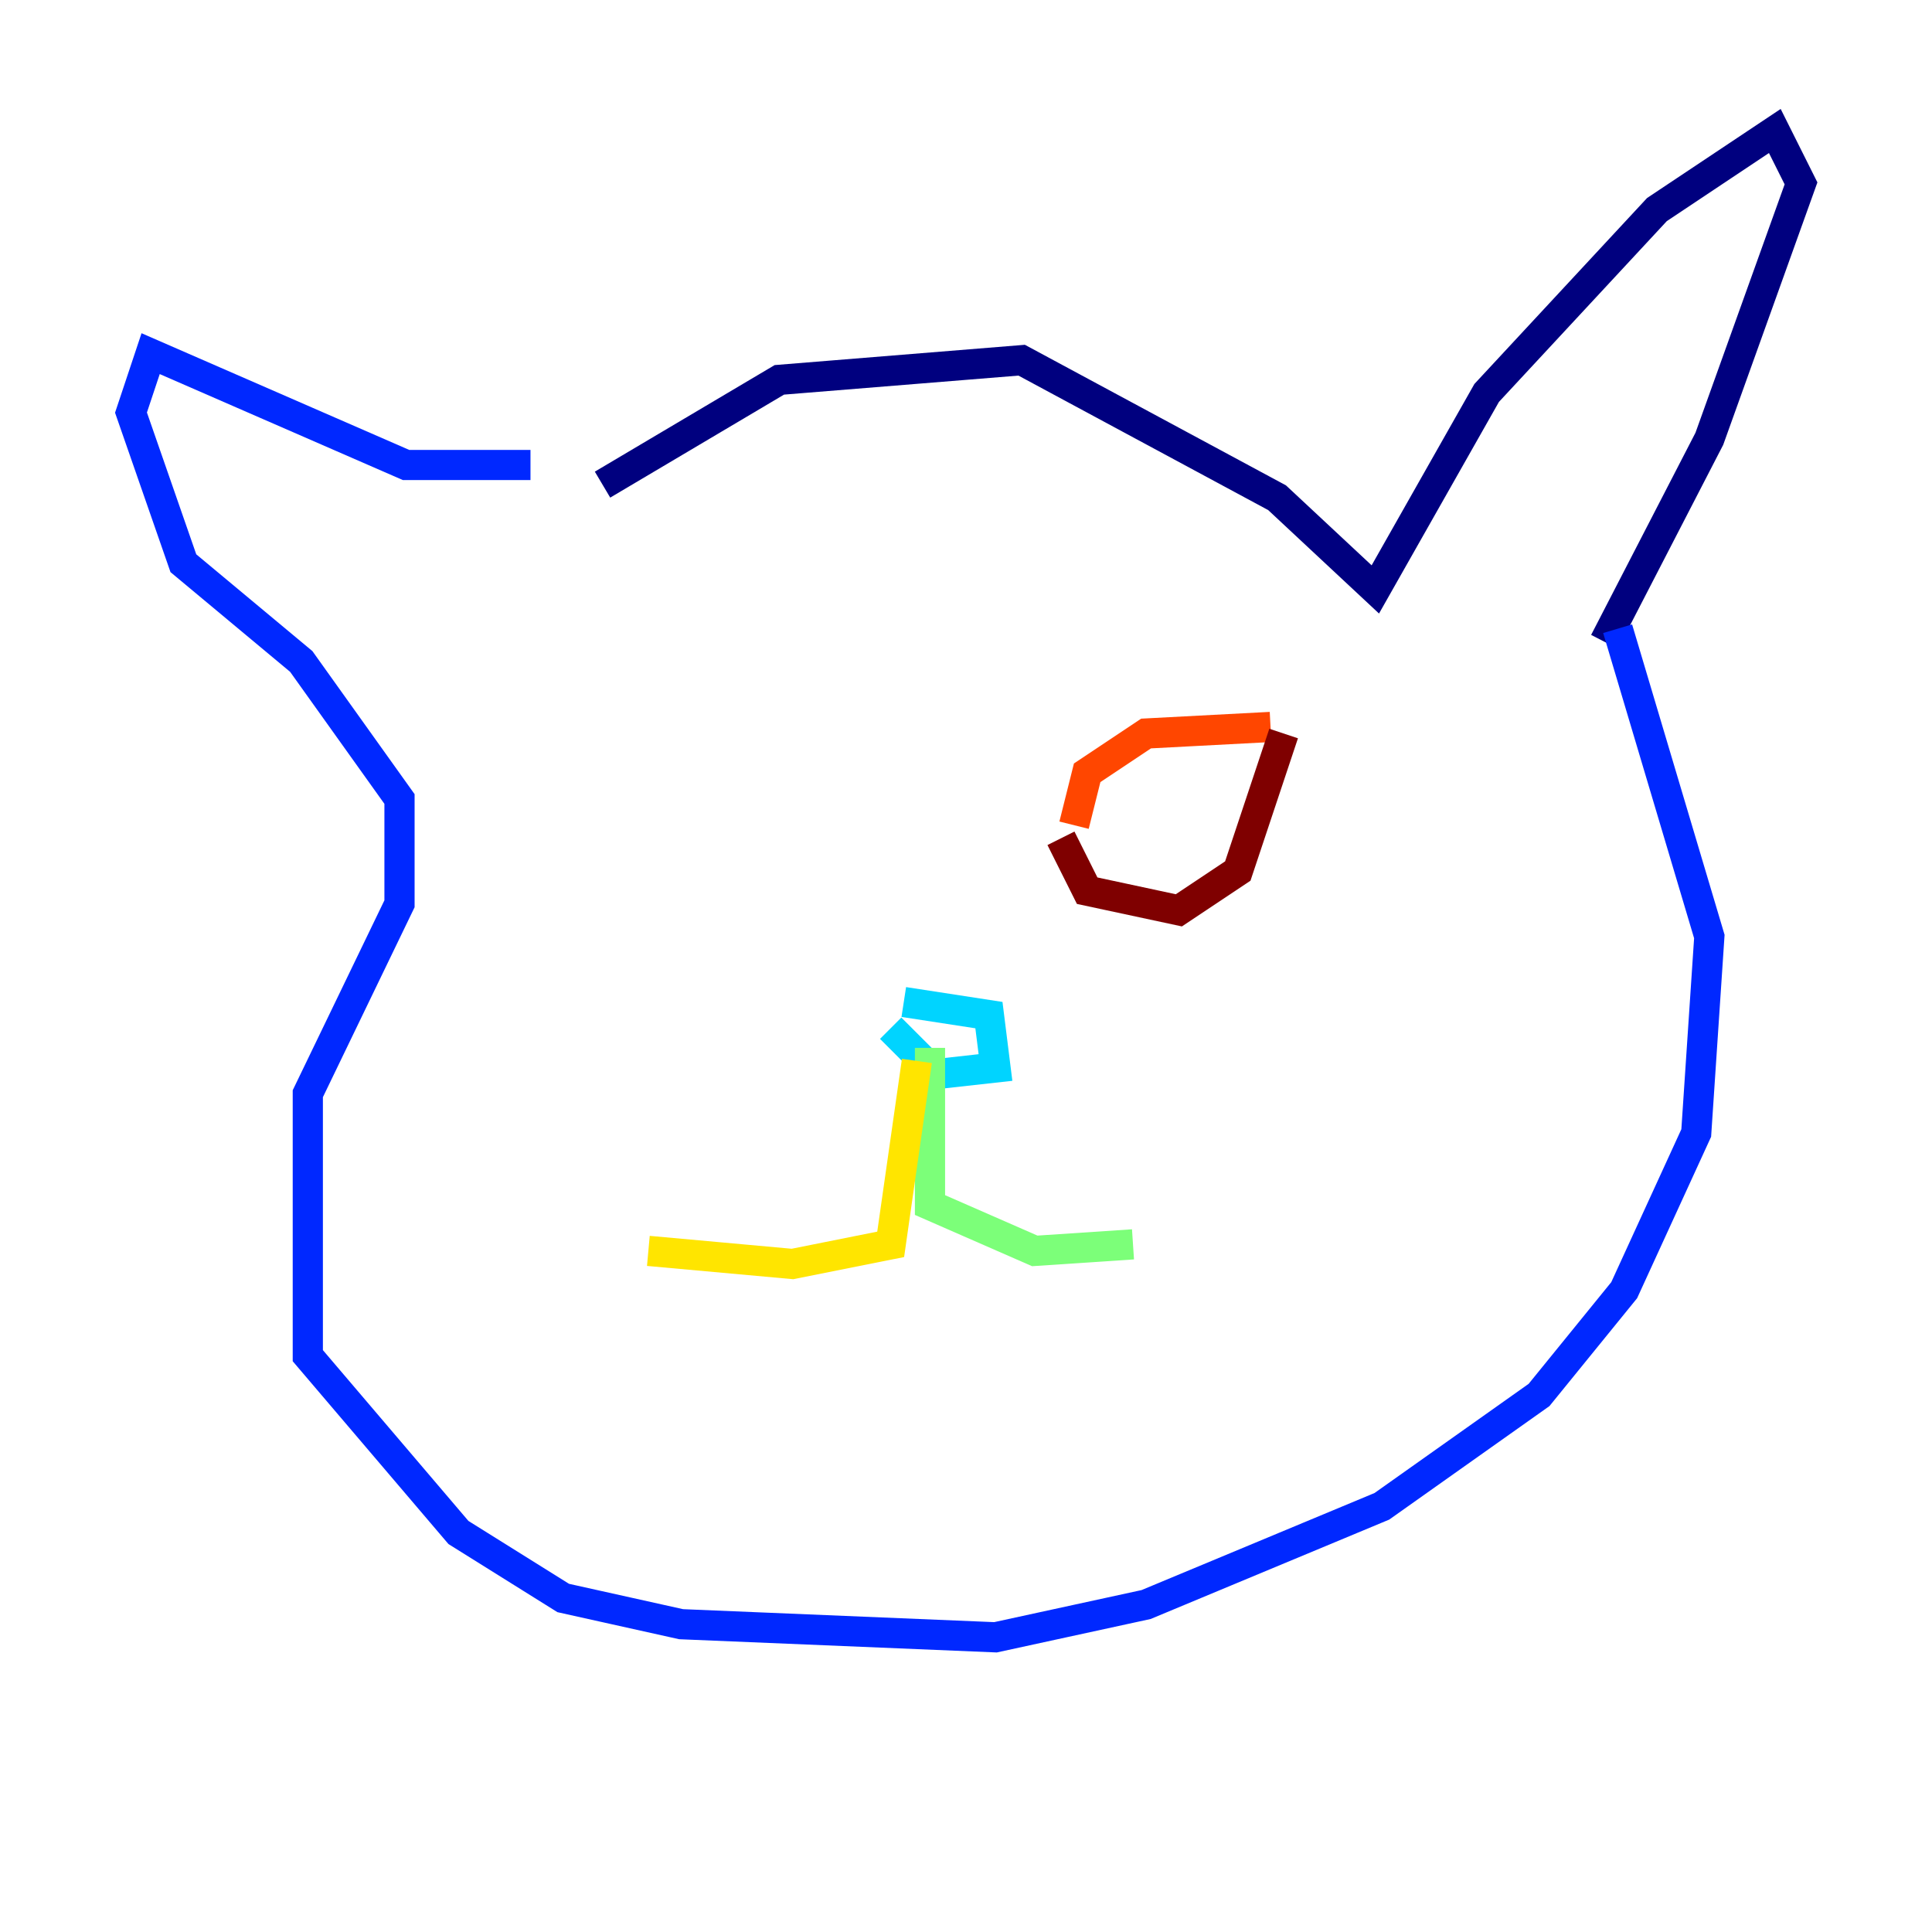 <?xml version="1.0" encoding="utf-8" ?>
<svg baseProfile="tiny" height="128" version="1.2" viewBox="0,0,128,128" width="128" xmlns="http://www.w3.org/2000/svg" xmlns:ev="http://www.w3.org/2001/xml-events" xmlns:xlink="http://www.w3.org/1999/xlink"><defs /><polyline fill="none" points="39.919,32.108 51.634,25.166 67.688,23.864 84.61,32.976 91.119,39.051 98.495,26.034 109.776,13.885 117.586,8.678 119.322,12.149 113.248,29.071 106.305,42.522" stroke="#00007f" stroke-width="2" /><polyline fill="none" points="35.146,30.807 26.902,30.807 9.98,23.43 8.678,27.336 12.149,37.315 19.959,43.824 26.468,52.936 26.468,59.878 20.393,72.461 20.393,89.817 30.373,101.532 37.315,105.871 45.125,107.607 65.953,108.475 75.932,106.305 91.552,99.797 101.966,92.42 107.607,85.478 112.38,75.064 113.248,62.047 107.173,41.654" stroke="#0028ff" stroke-width="2" /><polyline fill="none" points="59.878,66.386 65.519,67.254 65.953,70.725 62.047,71.159 59.01,68.122" stroke="#00d4ff" stroke-width="2" /><polyline fill="none" points="61.614,69.424 61.614,79.837 68.556,82.875 75.064,82.441" stroke="#7cff79" stroke-width="2" /><polyline fill="none" points="60.746,70.291 59.01,82.441 52.502,83.742 42.956,82.875" stroke="#ffe500" stroke-width="2" /><polyline fill="none" points="71.159,54.671 72.027,51.2 75.932,48.597 84.176,48.163" stroke="#ff4600" stroke-width="2" /><polyline fill="none" points="70.291,55.539 72.027,59.01 78.102,60.312 82.007,57.709 85.044,48.597" stroke="#7f0000" stroke-width="2" /></svg>